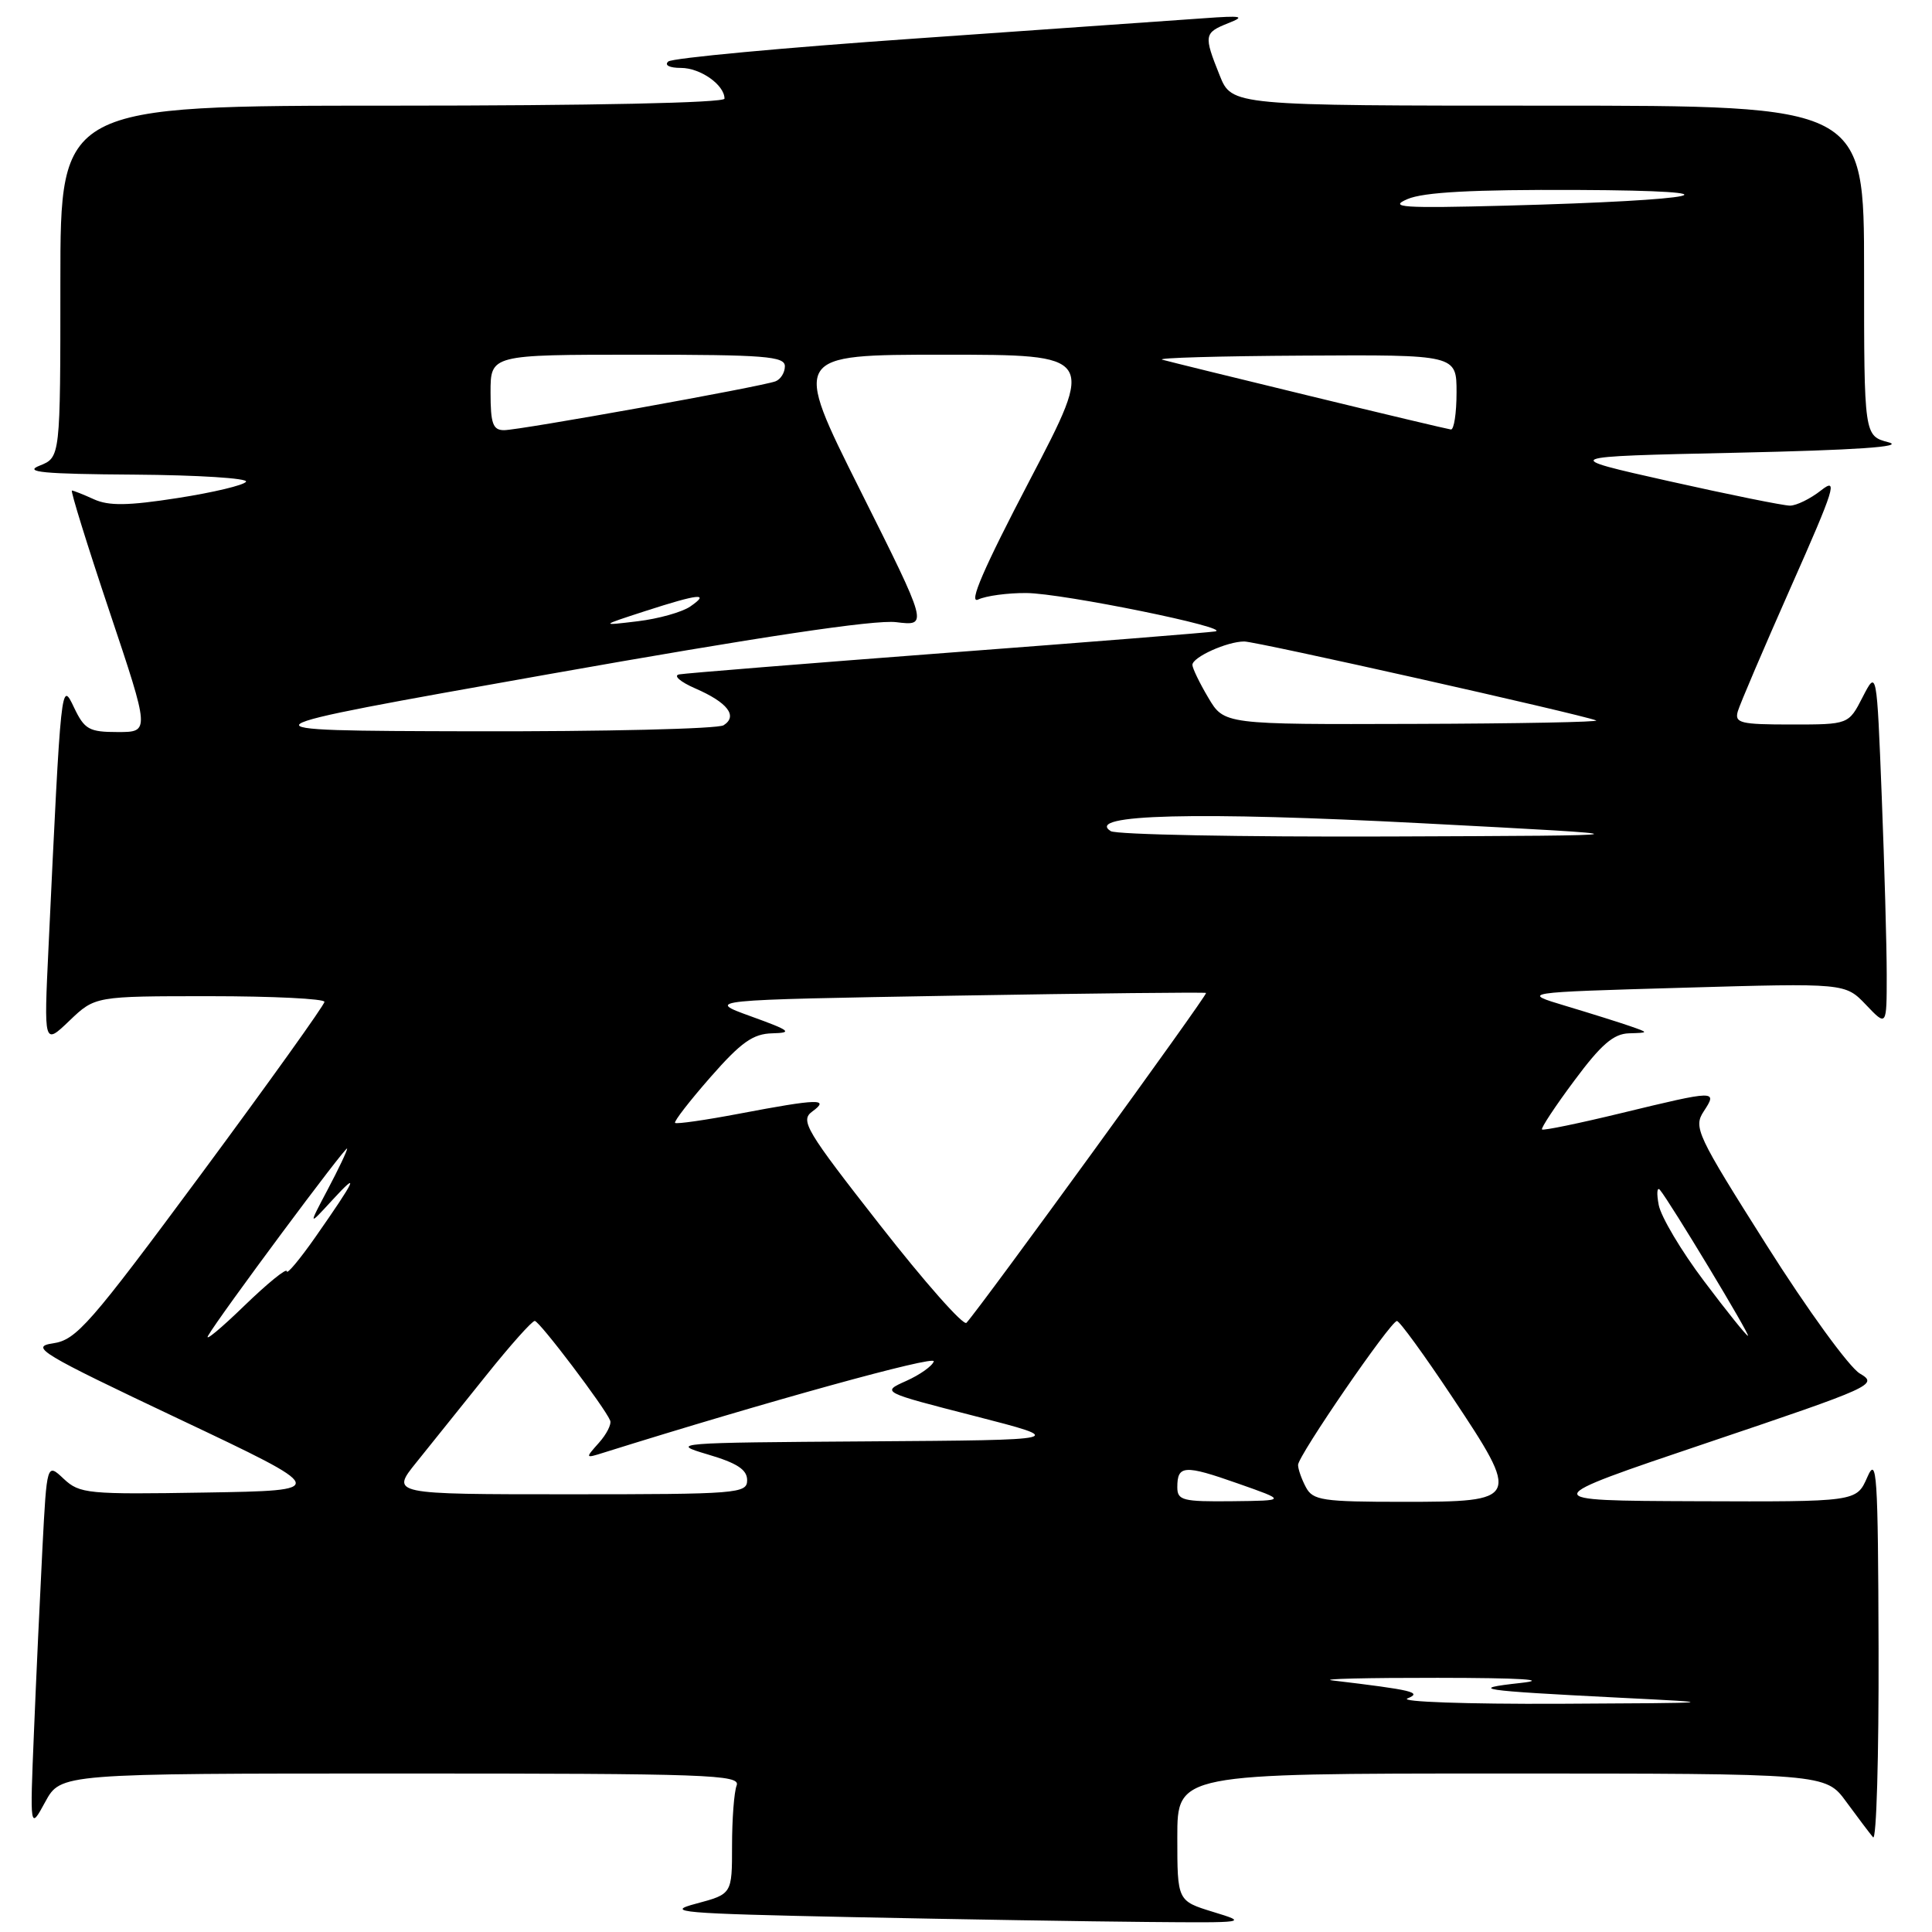 <?xml version="1.0" encoding="UTF-8" standalone="no"?>
<!DOCTYPE svg PUBLIC "-//W3C//DTD SVG 1.1//EN" "http://www.w3.org/Graphics/SVG/1.1/DTD/svg11.dtd" >
<svg xmlns="http://www.w3.org/2000/svg" xmlns:xlink="http://www.w3.org/1999/xlink" version="1.1" viewBox="0 0 256 256">
 <g >
 <path fill="currentColor"
d=" M 160.75 253.34 C 156.00 251.88 156.00 251.88 156.00 243.44 C 156.00 235.00 156.00 235.00 198.95 235.00 C 241.90 235.00 241.90 235.00 244.64 238.75 C 246.15 240.81 247.75 242.93 248.19 243.45 C 248.64 243.97 248.96 232.72 248.92 218.45 C 248.85 195.12 248.69 192.83 247.42 195.75 C 245.99 199.00 245.99 199.00 224.75 198.92 C 203.50 198.84 203.50 198.84 226.24 191.17 C 248.27 183.74 248.91 183.45 246.44 182.00 C 245.04 181.18 239.48 173.53 234.09 165.00 C 224.81 150.33 224.36 149.38 225.76 147.25 C 227.60 144.44 227.43 144.44 214.88 147.48 C 209.24 148.85 204.49 149.83 204.32 149.66 C 204.16 149.49 206.08 146.57 208.61 143.18 C 212.15 138.41 213.80 136.98 215.85 136.92 C 218.50 136.84 218.50 136.84 216.00 135.97 C 214.62 135.49 210.80 134.29 207.50 133.30 C 201.50 131.50 201.50 131.50 223.00 130.88 C 244.50 130.26 244.50 130.26 247.25 133.14 C 250.00 136.03 250.00 136.03 250.00 129.18 C 250.00 125.40 249.70 114.76 249.34 105.53 C 248.68 88.74 248.68 88.74 246.81 92.37 C 244.95 96.00 244.95 96.00 237.36 96.00 C 230.60 96.00 229.82 95.81 230.27 94.25 C 230.55 93.29 233.73 85.85 237.33 77.72 C 243.12 64.67 243.58 63.18 241.31 64.97 C 239.89 66.09 238.03 67.00 237.18 67.00 C 236.33 67.00 229.10 65.54 221.12 63.75 C 206.62 60.50 206.62 60.50 230.06 59.99 C 245.93 59.64 252.45 59.20 250.25 58.61 C 247.00 57.75 247.00 57.75 247.00 35.88 C 247.00 14.00 247.00 14.00 205.11 14.00 C 163.22 14.00 163.22 14.00 161.61 9.98 C 159.48 4.67 159.54 4.35 162.75 3.07 C 165.08 2.15 164.58 2.05 159.50 2.42 C 156.20 2.66 139.10 3.86 121.50 5.09 C 103.90 6.31 89.07 7.69 88.55 8.15 C 88.00 8.64 88.71 9.00 90.23 9.00 C 92.81 9.00 96.00 11.25 96.00 13.07 C 96.00 13.63 78.41 14.00 52.00 14.00 C 8.00 14.00 8.00 14.00 8.00 37.31 C 8.00 60.61 8.00 60.61 5.25 61.70 C 3.07 62.56 5.69 62.81 17.81 62.89 C 26.23 62.95 32.89 63.37 32.60 63.83 C 32.32 64.29 28.25 65.26 23.55 65.99 C 16.97 67.02 14.41 67.05 12.45 66.16 C 11.05 65.52 9.73 65.00 9.53 65.00 C 9.32 65.00 11.55 72.20 14.50 81.00 C 19.86 97.00 19.86 97.00 15.61 97.00 C 11.80 97.00 11.20 96.66 9.81 93.75 C 8.10 90.15 8.10 90.12 6.43 125.50 C 5.81 138.50 5.81 138.50 9.20 135.25 C 12.60 132.00 12.60 132.00 27.80 132.00 C 36.16 132.00 43.00 132.34 42.99 132.75 C 42.99 133.16 35.66 143.40 26.71 155.50 C 11.86 175.56 10.12 177.54 7.02 178.00 C 3.91 178.46 5.34 179.32 23.67 188.00 C 43.73 197.50 43.73 197.50 27.20 197.77 C 11.59 198.03 10.56 197.93 8.44 195.95 C 6.21 193.85 6.21 193.85 5.62 205.17 C 5.30 211.40 4.79 222.35 4.50 229.50 C 3.96 242.50 3.96 242.50 6.00 238.75 C 8.05 235.00 8.05 235.00 53.13 235.00 C 93.83 235.00 98.15 235.15 97.61 236.58 C 97.27 237.45 97.00 241.05 97.00 244.57 C 97.00 250.97 97.00 250.97 92.25 252.24 C 87.97 253.37 90.03 253.55 113.00 254.03 C 127.03 254.32 144.57 254.61 152.00 254.67 C 165.24 254.79 165.41 254.76 160.75 253.34 Z  M 186.50 225.05 C 188.50 224.24 187.21 223.94 176.50 222.66 C 174.85 222.46 181.15 222.31 190.50 222.32 C 201.55 222.33 205.40 222.57 201.50 223.00 C 194.41 223.78 195.95 224.01 214.50 224.95 C 228.32 225.64 228.21 225.65 206.50 225.76 C 194.40 225.81 185.40 225.50 186.50 225.05 Z  M 156.00 197.06 C 156.00 194.13 156.93 194.07 164.00 196.56 C 170.50 198.84 170.50 198.84 163.25 198.92 C 156.71 198.99 156.00 198.81 156.00 197.06 Z  M 173.04 197.07 C 172.47 196.00 172.00 194.67 172.00 194.11 C 172.00 192.90 184.23 175.09 185.10 175.04 C 185.43 175.02 188.71 179.53 192.39 185.06 C 201.52 198.77 201.41 199.00 185.97 199.00 C 175.23 199.00 173.97 198.81 173.04 197.07 Z  M 55.19 193.75 C 57.07 191.41 61.23 186.24 64.42 182.25 C 67.61 178.26 70.51 175.01 70.86 175.03 C 71.49 175.06 80.17 186.53 80.85 188.23 C 81.05 188.72 80.37 190.05 79.35 191.19 C 77.52 193.24 77.53 193.26 80.00 192.48 C 101.44 185.76 124.00 179.52 123.73 180.39 C 123.54 181.00 121.89 182.17 120.08 182.98 C 116.77 184.46 116.77 184.46 129.14 187.63 C 141.50 190.81 141.50 190.81 115.00 190.99 C 89.35 191.16 88.67 191.21 93.75 192.71 C 97.66 193.86 99.00 194.73 99.00 196.13 C 99.00 197.90 97.79 198.00 75.38 198.00 C 51.76 198.00 51.76 198.00 55.19 193.75 Z  M 27.57 177.00 C 28.99 174.48 46.00 151.59 46.00 152.19 C 46.00 152.50 44.84 154.94 43.42 157.62 C 40.84 162.50 40.84 162.50 44.05 159.00 C 47.74 154.98 47.16 156.24 41.79 163.92 C 39.71 166.89 38.00 168.93 38.00 168.45 C 38.00 167.97 35.46 170.03 32.36 173.03 C 29.26 176.04 27.10 177.82 27.57 177.00 Z  M 225.79 169.75 C 222.78 165.76 220.09 161.23 219.79 159.67 C 219.49 158.12 219.57 157.22 219.95 157.67 C 221.24 159.19 231.99 177.00 231.61 177.00 C 231.41 177.00 228.79 173.74 225.79 169.75 Z  M 116.60 162.32 C 106.77 149.77 106.00 148.47 107.62 147.29 C 110.02 145.54 108.43 145.58 98.00 147.56 C 93.48 148.42 89.63 148.97 89.45 148.79 C 89.27 148.60 91.38 145.88 94.14 142.73 C 98.20 138.10 99.78 136.98 102.33 136.92 C 105.10 136.85 104.73 136.56 99.50 134.67 C 93.50 132.50 93.50 132.50 126.50 131.93 C 144.65 131.62 159.64 131.46 159.81 131.57 C 160.08 131.76 129.99 173.17 128.06 175.28 C 127.66 175.71 122.51 169.88 116.60 162.32 Z  M 147.18 110.13 C 143.66 107.90 158.50 107.52 188.50 109.09 C 219.50 110.71 219.50 110.71 184.00 110.84 C 164.47 110.91 147.91 110.59 147.18 110.13 Z  M 72.50 89.37 C 100.68 84.37 115.90 82.09 118.75 82.44 C 122.99 82.96 122.99 82.96 113.99 64.98 C 104.99 47.00 104.99 47.00 125.07 47.00 C 145.14 47.00 145.14 47.00 136.43 63.66 C 130.33 75.33 128.28 80.06 129.61 79.44 C 130.65 78.95 133.53 78.56 136.00 78.58 C 140.79 78.61 163.53 83.25 161.00 83.67 C 160.18 83.81 144.20 85.09 125.50 86.50 C 106.80 87.92 90.83 89.21 90.00 89.36 C 89.17 89.51 90.13 90.35 92.13 91.22 C 96.41 93.08 97.80 94.88 95.88 96.10 C 95.12 96.58 80.10 96.94 62.50 96.90 C 30.50 96.82 30.50 96.82 72.50 89.37 Z  M 160.10 92.44 C 158.94 90.49 158.00 88.53 158.00 88.10 C 158.00 87.08 162.60 85.00 164.87 85.00 C 166.48 85.00 209.13 94.57 211.50 95.46 C 212.05 95.67 201.18 95.88 187.35 95.92 C 162.20 96.00 162.20 96.00 160.10 92.44 Z  M 85.50 80.97 C 92.61 78.67 94.15 78.51 91.47 80.36 C 90.39 81.11 87.25 81.99 84.50 82.32 C 79.50 82.92 79.50 82.92 85.50 80.97 Z  M 65.00 52.00 C 65.00 47.00 65.00 47.00 84.50 47.00 C 101.34 47.00 104.00 47.21 104.00 48.53 C 104.00 49.37 103.44 50.27 102.75 50.53 C 100.87 51.24 68.84 57.00 66.79 57.00 C 65.31 57.00 65.00 56.14 65.00 52.00 Z  M 173.50 52.45 C 163.60 50.05 154.82 47.89 154.00 47.66 C 153.18 47.42 161.61 47.18 172.75 47.12 C 193.00 47.00 193.00 47.00 193.00 52.00 C 193.00 54.75 192.66 56.96 192.25 56.91 C 191.84 56.86 183.40 54.86 173.50 52.45 Z  M 186.50 26.38 C 188.63 25.46 195.13 25.11 209.00 25.17 C 231.84 25.27 225.97 26.55 199.50 27.25 C 185.80 27.61 183.93 27.48 186.50 26.38 Z "/>
</g>
</svg>